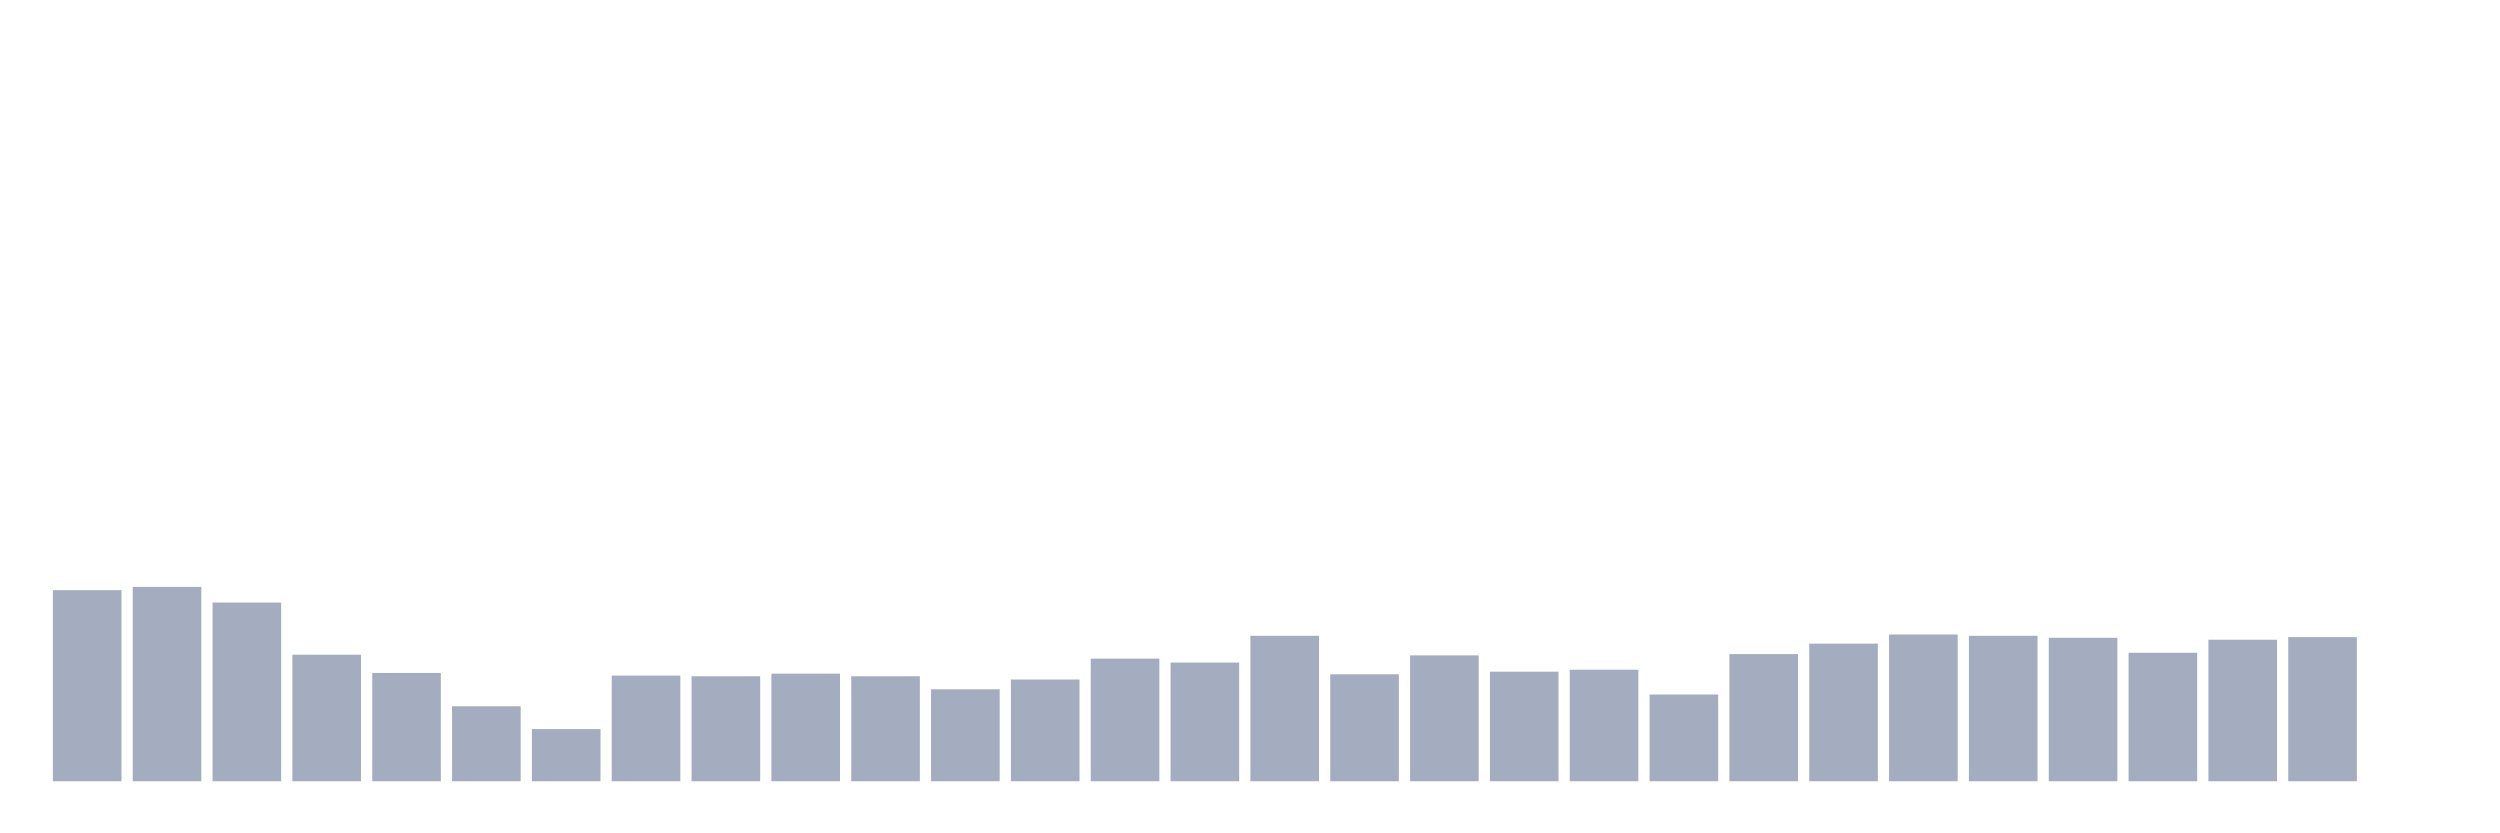 <svg xmlns="http://www.w3.org/2000/svg" viewBox="0 0 480 160"><g transform="translate(10,10)"><rect class="bar" x="0.153" width="13.175" y="103.309" height="36.691" fill="rgb(164,173,192)"></rect><rect class="bar" x="15.482" width="13.175" y="102.683" height="37.317" fill="rgb(164,173,192)"></rect><rect class="bar" x="30.81" width="13.175" y="105.689" height="34.311" fill="rgb(164,173,192)"></rect><rect class="bar" x="46.138" width="13.175" y="115.707" height="24.293" fill="rgb(164,173,192)"></rect><rect class="bar" x="61.466" width="13.175" y="119.213" height="20.787" fill="rgb(164,173,192)"></rect><rect class="bar" x="76.794" width="13.175" y="125.599" height="14.401" fill="rgb(164,173,192)"></rect><rect class="bar" x="92.123" width="13.175" y="129.982" height="10.018" fill="rgb(164,173,192)"></rect><rect class="bar" x="107.451" width="13.175" y="119.714" height="20.286" fill="rgb(164,173,192)"></rect><rect class="bar" x="122.779" width="13.175" y="119.839" height="20.161" fill="rgb(164,173,192)"></rect><rect class="bar" x="138.107" width="13.175" y="119.338" height="20.662" fill="rgb(164,173,192)"></rect><rect class="bar" x="153.436" width="13.175" y="119.839" height="20.161" fill="rgb(164,173,192)"></rect><rect class="bar" x="168.764" width="13.175" y="122.343" height="17.657" fill="rgb(164,173,192)"></rect><rect class="bar" x="184.092" width="13.175" y="120.465" height="19.535" fill="rgb(164,173,192)"></rect><rect class="bar" x="199.42" width="13.175" y="116.458" height="23.542" fill="rgb(164,173,192)"></rect><rect class="bar" x="214.748" width="13.175" y="117.209" height="22.791" fill="rgb(164,173,192)"></rect><rect class="bar" x="230.077" width="13.175" y="112.075" height="27.925" fill="rgb(164,173,192)"></rect><rect class="bar" x="245.405" width="13.175" y="119.463" height="20.537" fill="rgb(164,173,192)"></rect><rect class="bar" x="260.733" width="13.175" y="115.832" height="24.168" fill="rgb(164,173,192)"></rect><rect class="bar" x="276.061" width="13.175" y="118.962" height="21.038" fill="rgb(164,173,192)"></rect><rect class="bar" x="291.39" width="13.175" y="118.587" height="21.413" fill="rgb(164,173,192)"></rect><rect class="bar" x="306.718" width="13.175" y="123.345" height="16.655" fill="rgb(164,173,192)"></rect><rect class="bar" x="322.046" width="13.175" y="115.581" height="24.419" fill="rgb(164,173,192)"></rect><rect class="bar" x="337.374" width="13.175" y="113.578" height="26.422" fill="rgb(164,173,192)"></rect><rect class="bar" x="352.702" width="13.175" y="111.825" height="28.175" fill="rgb(164,173,192)"></rect><rect class="bar" x="368.031" width="13.175" y="112.075" height="27.925" fill="rgb(164,173,192)"></rect><rect class="bar" x="383.359" width="13.175" y="112.451" height="27.549" fill="rgb(164,173,192)"></rect><rect class="bar" x="398.687" width="13.175" y="115.331" height="24.669" fill="rgb(164,173,192)"></rect><rect class="bar" x="414.015" width="13.175" y="112.826" height="27.174" fill="rgb(164,173,192)"></rect><rect class="bar" x="429.344" width="13.175" y="112.326" height="27.674" fill="rgb(164,173,192)"></rect><rect class="bar" x="444.672" width="13.175" y="140" height="0" fill="rgb(164,173,192)"></rect></g></svg>